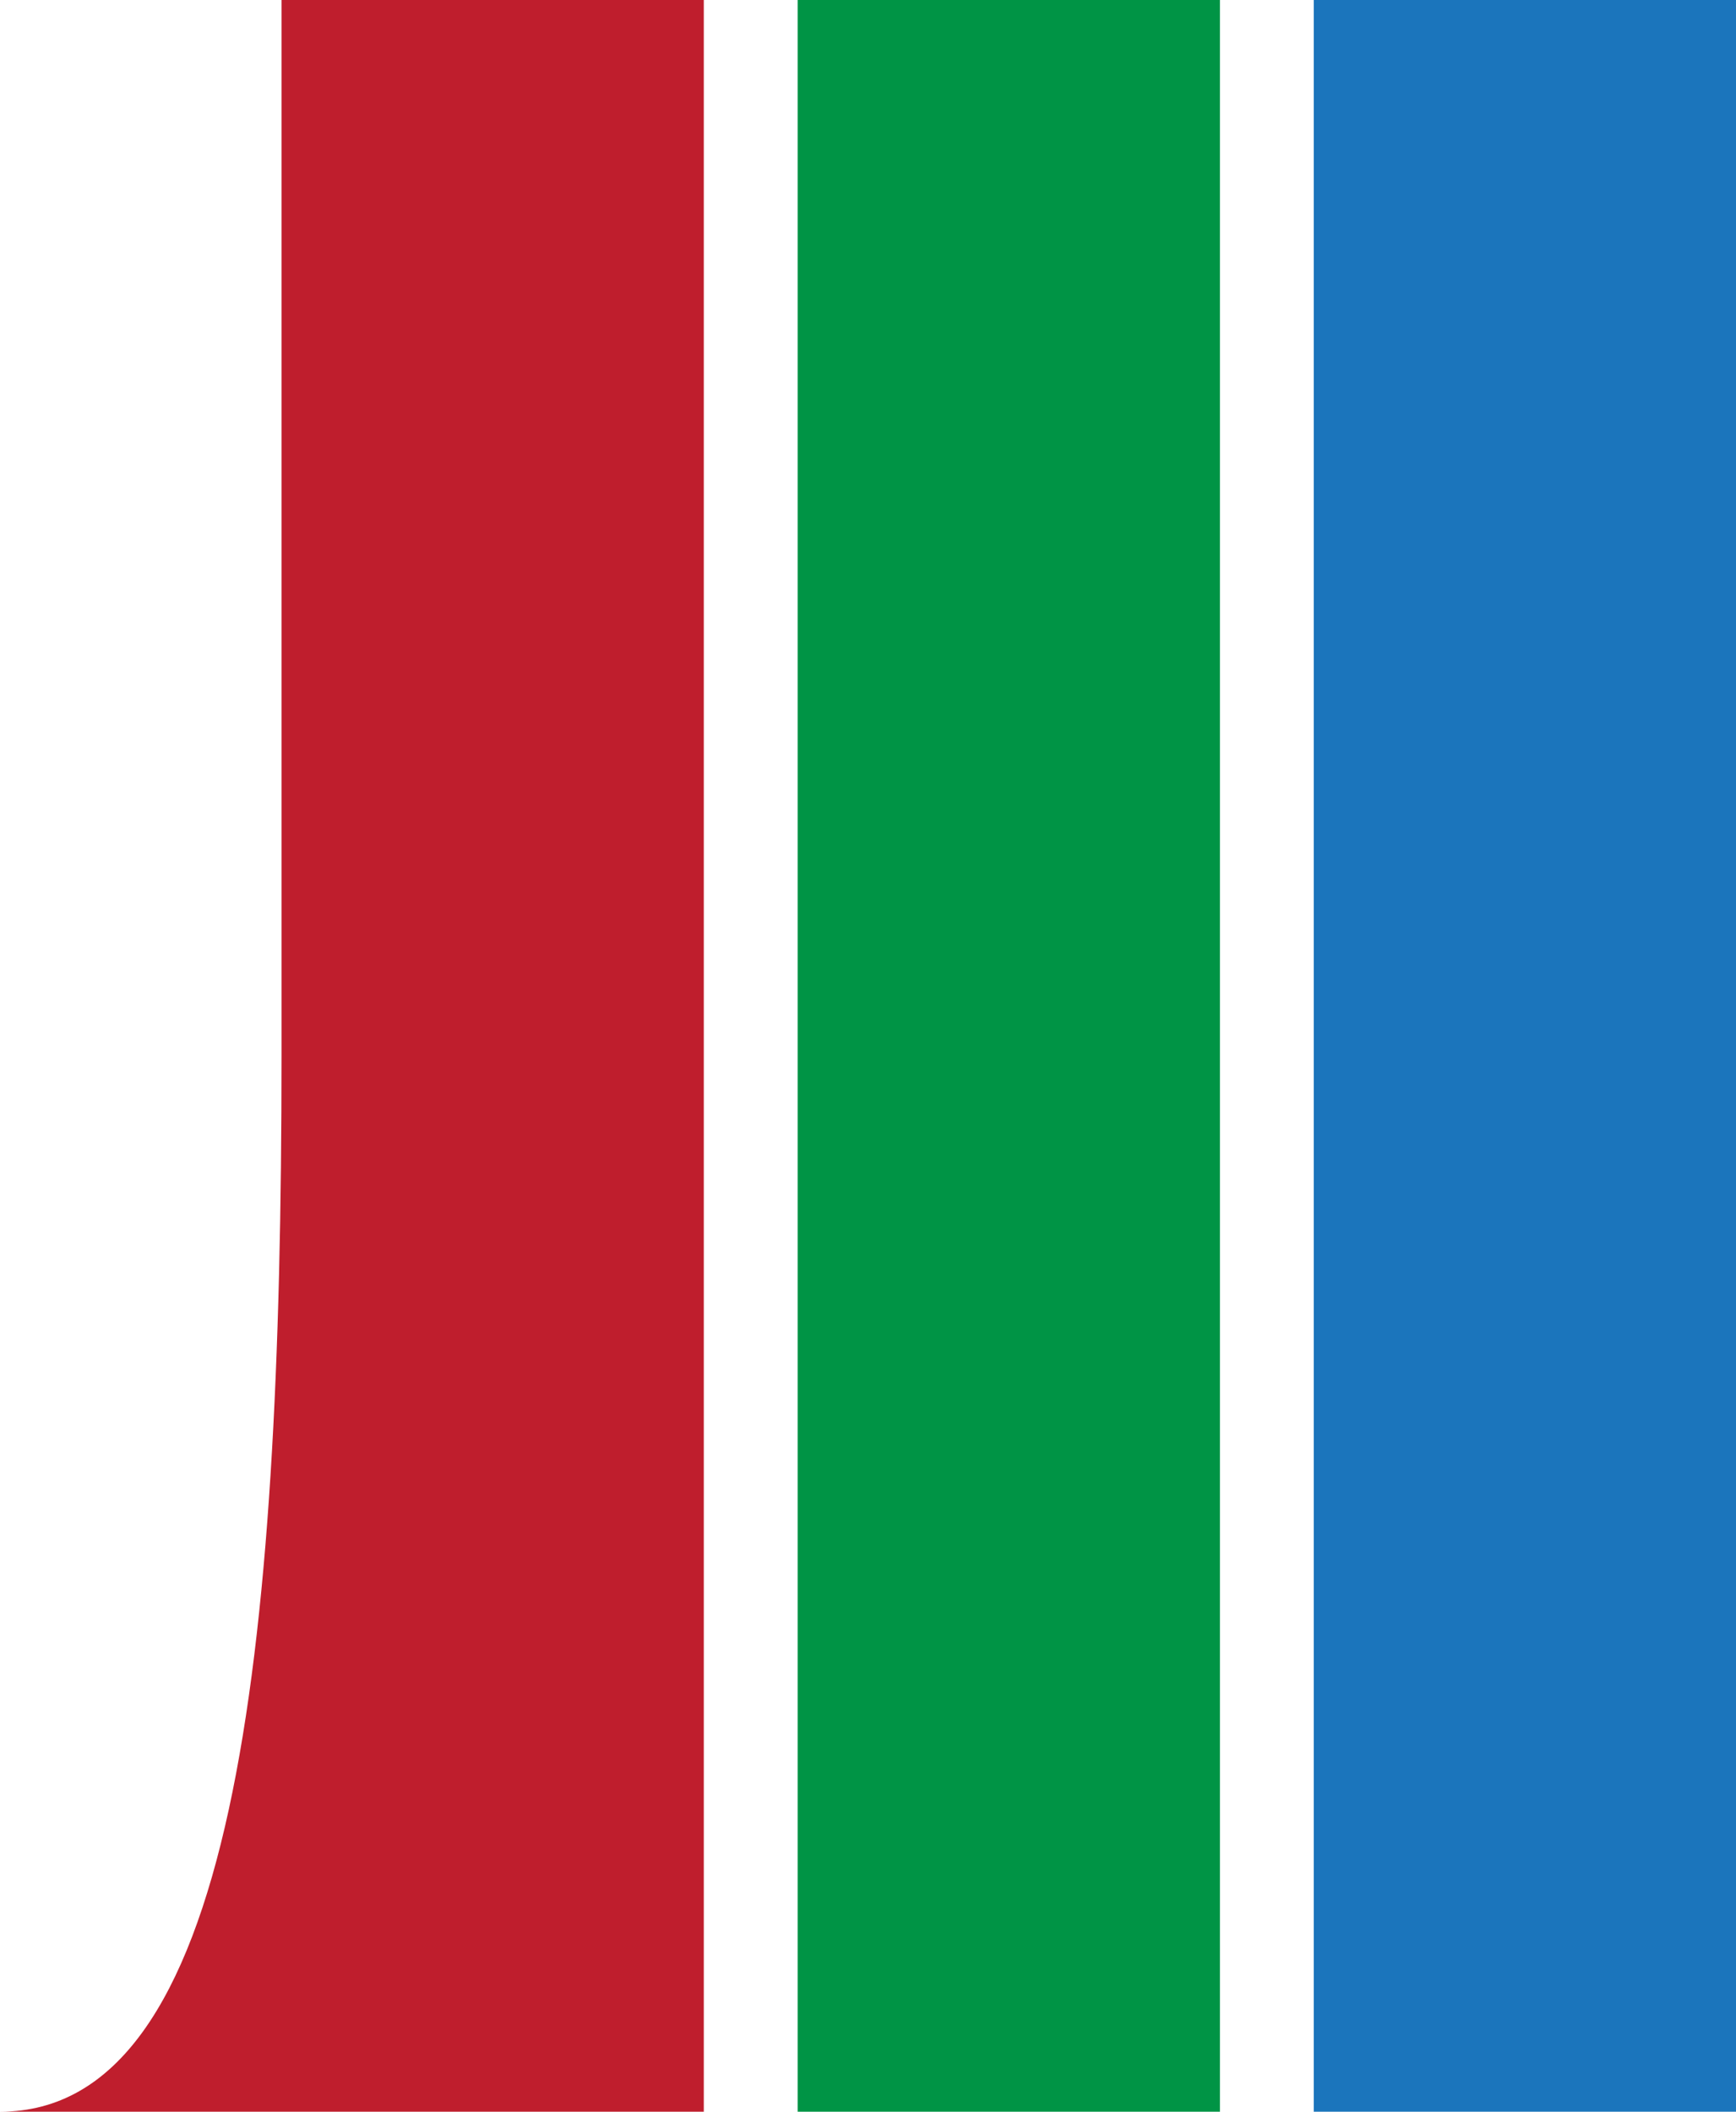 <?xml version="1.0" encoding="utf-8"?>

<!-- Copyright 2011 Markus Penz -->

<svg version="1.2" baseProfile="tiny" id="Layer_1" xmlns="http://www.w3.org/2000/svg" xmlns:xlink="http://www.w3.org/1999/xlink"	 x="0px" y="0px" width="66.599px" height="81px" viewBox="0 0 66.599 81" xml:space="preserve">
<path fill="#BF1E2D" d="M27,81H0c9,0,10.8-17.383,10.8-40.5c0-22.666,0-40.5,0-40.5H27V81z"/>
<rect x="30.6" y="0" fill="#009445" width="16.201" height="81"/>
<rect x="50.4" y="0" fill="#1B75BC" width="16.199" height="81"/>
</svg>